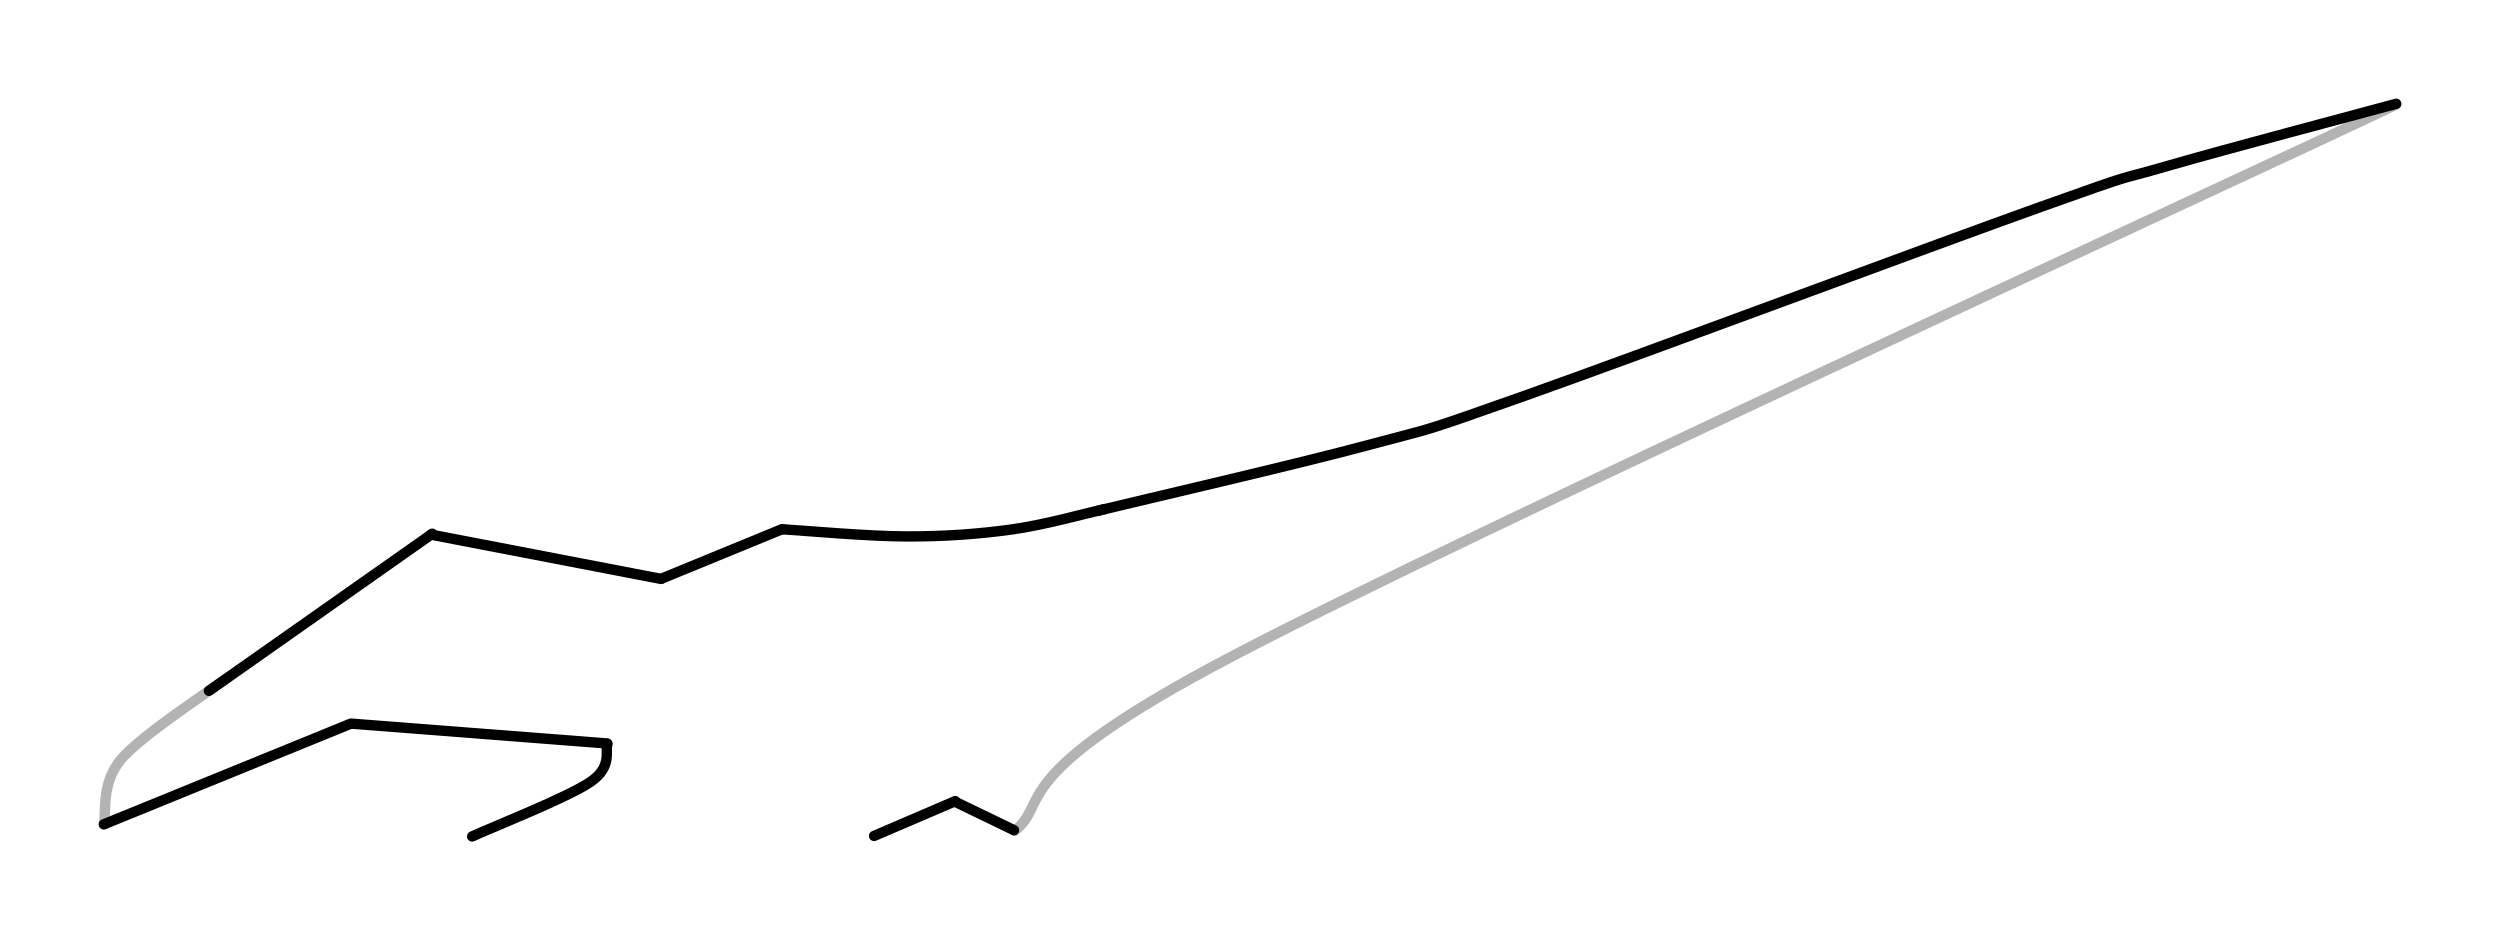 <svg version="1.1" xmlns="http://www.w3.org/2000/svg" viewBox="0 0 240.882 90.588" width="240.882" height="90.588">
  <g stroke-linecap="round">
    <g transform="translate(230.882 10) rotate(0 -62.581 19.613)">
      <path d="M0 0 C-3.66 1, -16.23 4.31, -21.96 5.97 C-27.7 7.64, -24.07 6.3, -34.41 9.99 C-44.74 13.68, -73.18 24.31, -83.96 28.13 C-94.75 31.95, -92.25 31.05, -99.11 32.9 C-105.98 34.75, -120.82 38.17, -125.16 39.23 M0 0 C-3.66 1, -16.23 4.31, -21.96 5.97 C-27.7 7.64, -24.07 6.3, -34.41 9.99 C-44.74 13.68, -73.18 24.31, -83.96 28.13 C-94.75 31.95, -92.25 31.05, -99.11 32.9 C-105.98 34.75, -120.82 38.17, -125.16 39.23" stroke="#000000" stroke-width="1" fill="none"></path>
    </g>
  </g>
  <mask></mask>
  <g stroke-linecap="round">
    <g transform="translate(92.033 77.193) rotate(0 -3.905 1.673)">
      <path d="M0 0 C-1.3 0.56, -6.51 2.79, -7.81 3.35 M0 0 C-1.3 0.56, -6.51 2.79, -7.81 3.35" stroke="#000000" stroke-width="1" fill="none"></path>
    </g>
  </g>
  <mask></mask>
  <g stroke-linecap="round">
    <g transform="translate(33.725 69.756) rotate(0 -11.862 4.834)">
      <path d="M0 0 C-3.95 1.61, -19.77 8.06, -23.72 9.67 M0 0 C-3.95 1.61, -19.77 8.06, -23.72 9.67" stroke="#000000" stroke-width="1" fill="none"></path>
    </g>
  </g>
  <mask></mask>
  <g stroke-linecap="round">
    <g transform="translate(58.535 71.672) rotate(0 -6.519 4.458)">
      <path d="M0 0 C-0.27 0.61, 0.53 2.19, -1.65 3.67 C-3.82 5.16, -11.14 8.04, -13.04 8.92 M0 0 C-0.27 0.61, 0.53 2.19, -1.65 3.67 C-3.82 5.16, -11.14 8.04, -13.04 8.92" stroke="#000000" stroke-width="1" fill="none"></path>
    </g>
  </g>
  <mask></mask>
  <g stroke-linecap="round">
    <g transform="translate(75.358 50.985) rotate(0 -5.786 2.376)">
      <path d="M0 0 C-1.93 0.79, -9.64 3.96, -11.57 4.75 M0 0 C-1.93 0.79, -9.64 3.96, -11.57 4.75" stroke="#000000" stroke-width="1" fill="none"></path>
    </g>
  </g>
  <mask></mask>
  <g stroke-linecap="round">
    <g transform="translate(63.697 55.781) rotate(0 -11.089 -2.134)">
      <path d="M0 0 C-3.7 -0.71, -18.48 -3.56, -22.18 -4.27 M0 0 C-3.7 -0.71, -18.48 -3.56, -22.18 -4.27" stroke="#000000" stroke-width="1" fill="none"></path>
    </g>
  </g>
  <mask></mask>
  <g stroke-linecap="round">
    <g transform="translate(41.652 51.425) rotate(0 -10.759 7.569)">
      <path d="M0 0 C-3.59 2.52, -17.93 12.61, -21.52 15.14 M0 0 C-3.59 2.52, -17.93 12.61, -21.52 15.14" stroke="#000000" stroke-width="1" fill="none"></path>
    </g>
  </g>
  <mask></mask>
  <g stroke-linecap="round">
    <g transform="translate(33.86 69.725) rotate(0 12.312 0.956)">
      <path d="M0 0 C4.1 0.32, 20.52 1.59, 24.62 1.91 M0 0 C4.1 0.32, 20.52 1.59, 24.62 1.91" stroke="#000000" stroke-width="1" fill="none"></path>
    </g>
  </g>
  <mask></mask>
  <g stroke-linecap="round">
    <g transform="translate(106.415 49.057) rotate(0 -15.507 1.317)">
      <path d="M0 0 C-1.48 0.32, -5.7 1.51, -8.87 1.95 C-12.05 2.39, -15.34 2.64, -19.03 2.63 C-22.72 2.63, -29.02 2.06, -31.01 1.94 M0 0 C-1.48 0.32, -5.7 1.51, -8.87 1.95 C-12.05 2.39, -15.34 2.64, -19.03 2.63 C-22.72 2.63, -29.02 2.06, -31.01 1.94" stroke="#000000" stroke-width="1" fill="none"></path>
    </g>
  </g>
  <mask></mask>
  <g stroke-linecap="round">
    <g transform="translate(92.01 77.242) rotate(0 2.844 1.376)">
      <path d="M0 0 C0.95 0.46, 4.74 2.29, 5.69 2.75 M0 0 C0.95 0.46, 4.74 2.29, 5.69 2.75" stroke="#000000" stroke-width="1" fill="none"></path>
    </g>
  </g>
  <mask></mask>
  <g stroke-linecap="round">
    <g stroke-opacity="0.3" fill-opacity="0.3" transform="translate(230.872 10.083) rotate(0 -66.546 34.978)">
      <path d="M0 0 C-18.7 8.86, -90.01 41.51, -112.19 53.17 C-134.37 64.82, -129.61 67.16, -133.09 69.96 M0 0 C-18.7 8.86, -90.01 41.51, -112.19 53.17 C-134.37 64.82, -129.61 67.16, -133.09 69.96" stroke="#000000" stroke-width="1" fill="none"></path>
    </g>
  </g>
  <mask></mask>
  <g stroke-linecap="round">
    <g stroke-opacity="0.3" fill-opacity="0.3" transform="translate(21.931 65.268) rotate(0 -5.965 7.073)">
      <path d="M0 0 C-1.71 1.32, -8.27 5.54, -10.26 7.89 C-12.25 10.25, -11.65 13.1, -11.93 14.15 M0 0 C-1.71 1.32, -8.27 5.54, -10.26 7.89 C-12.25 10.25, -11.65 13.1, -11.93 14.15" stroke="#000000" stroke-width="1" fill="none"></path>
    </g>
  </g>
  <mask></mask>
</svg>
